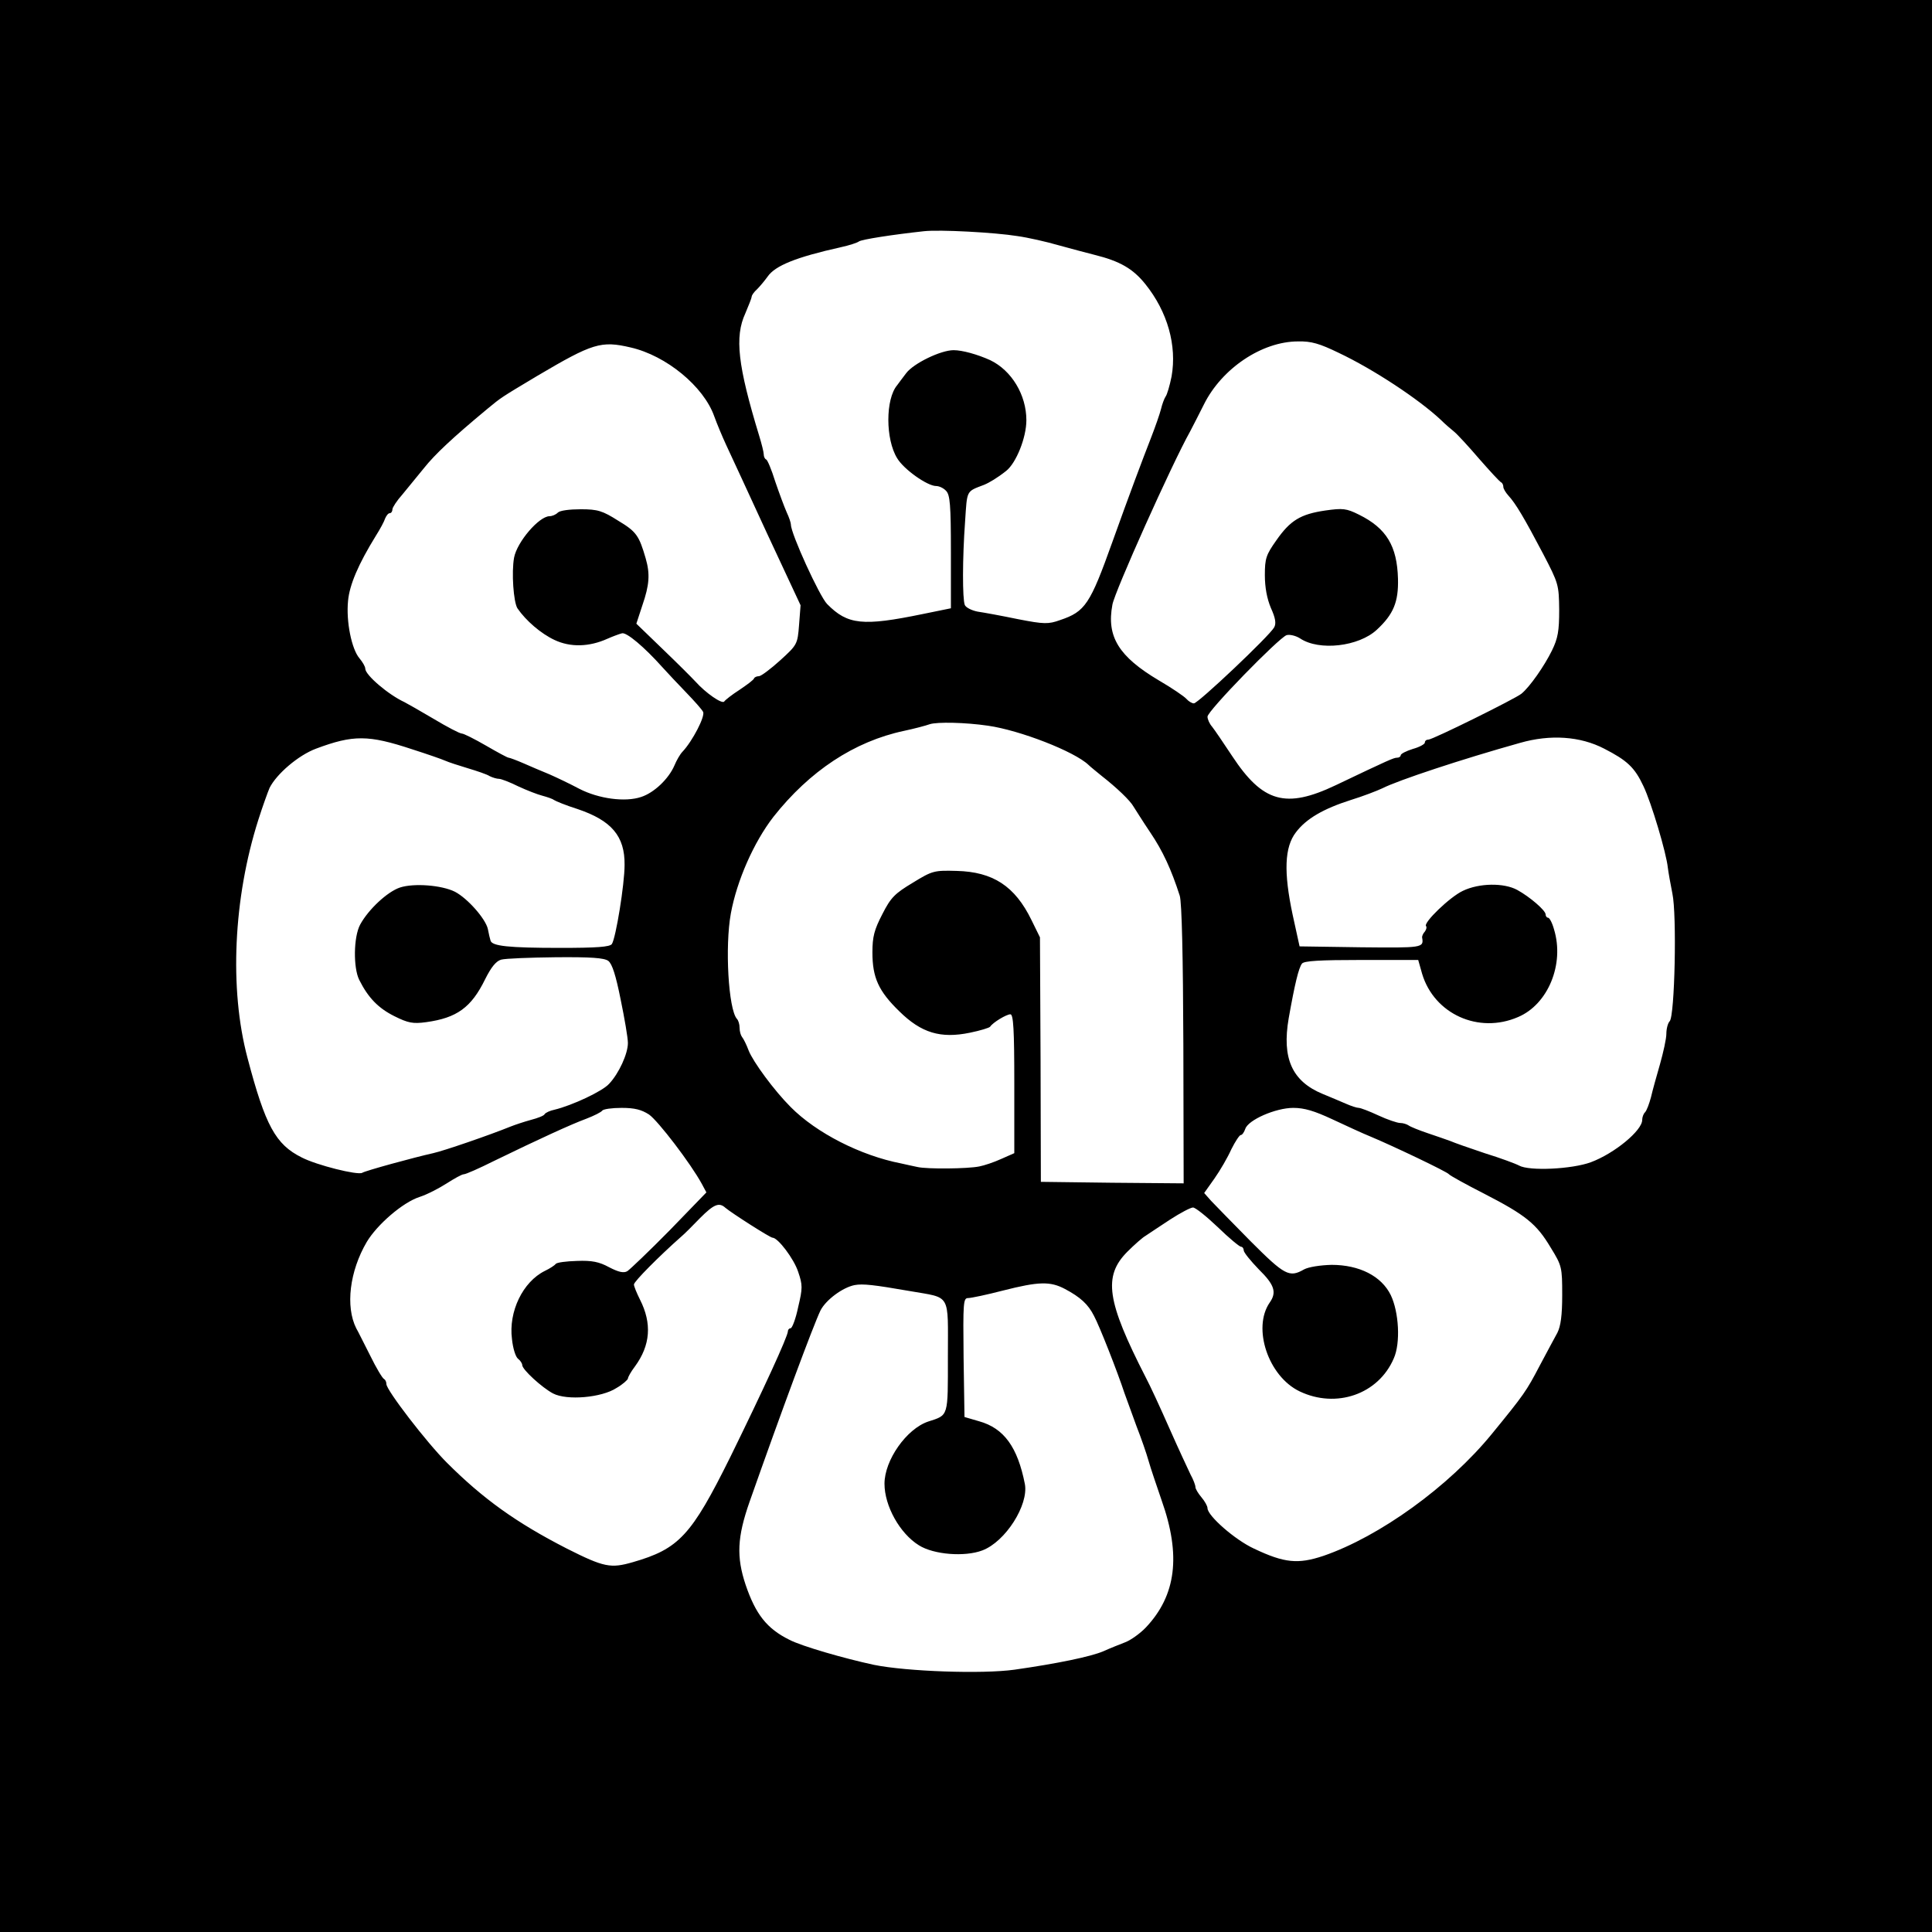 <?xml version="1.0" standalone="no"?>
<!DOCTYPE svg PUBLIC "-//W3C//DTD SVG 20010904//EN"
 "http://www.w3.org/TR/2001/REC-SVG-20010904/DTD/svg10.dtd">
<svg version="1.0" xmlns="http://www.w3.org/2000/svg"
 width="640pt" height="640pt" viewBox="0 0 640 640"
 preserveAspectRatio="xMidYMid meet">

<g transform="translate(0,640) scale(0.1,-0.1)"
fill="#000000" stroke="none">
<path d="M0 3200 l0 -3200 3200 0 3200 0 0 3200 0 3200 -3200 0 -3200 0 0
-3200z m3370 2418 c36 -5 97 -19 135 -30 39 -11 93 -25 120 -32 85 -21 128
-46 169 -97 74 -92 105 -204 87 -306 -6 -30 -15 -61 -20 -67 -4 -6 -11 -24
-15 -41 -4 -16 -19 -59 -33 -95 -30 -77 -70 -183 -128 -345 -74 -207 -90 -231
-173 -259 -39 -14 -53 -14 -140 3 -53 11 -113 22 -134 25 -20 4 -39 14 -42 22
-8 20 -8 154 1 277 7 105 3 98 63 121 17 7 44 23 73 46 33 26 67 110 67 168 0
84 -49 165 -120 199 -42 19 -92 33 -121 33 -43 0 -133 -44 -157 -76 -12 -16
-26 -34 -30 -40 -39 -46 -39 -179 0 -242 22 -37 100 -92 129 -92 10 0 25 -7
33 -16 13 -13 16 -46 16 -202 l0 -187 -93 -19 c-199 -41 -249 -36 -317 33 -25
25 -120 233 -120 263 0 6 -6 24 -14 41 -8 18 -25 64 -38 102 -12 39 -26 72
-30 73 -5 2 -8 10 -8 17 0 7 -7 35 -15 61 -71 233 -82 328 -46 406 11 26 21
51 21 55 0 5 8 16 18 25 9 9 25 28 35 42 25 36 94 64 242 97 28 6 55 15 60 19
9 7 114 23 215 34 52 6 236 -4 310 -16z m1065 -387 c116 -55 264 -153 337
-221 14 -14 35 -32 45 -40 10 -8 48 -49 83 -90 36 -41 68 -76 73 -78 4 -2 7
-9 7 -15 0 -6 8 -19 17 -29 24 -26 53 -75 115 -193 51 -98 52 -102 53 -185 0
-70 -4 -94 -24 -135 -25 -51 -73 -120 -101 -143 -21 -17 -294 -152 -308 -152
-7 0 -12 -4 -12 -10 0 -5 -18 -15 -40 -21 -22 -7 -40 -16 -40 -21 0 -4 -5 -8
-12 -8 -11 0 -27 -7 -203 -91 -166 -79 -242 -57 -343 96 -29 44 -59 88 -67 98
-8 9 -15 24 -15 33 0 19 236 261 262 270 11 3 31 -2 45 -11 63 -42 194 -27
254 29 55 51 72 92 70 169 -3 108 -38 167 -129 212 -42 21 -54 22 -111 14 -83
-12 -117 -33 -163 -99 -34 -48 -38 -60 -38 -115 0 -41 7 -78 20 -109 15 -33
18 -51 11 -64 -15 -28 -252 -252 -266 -252 -7 0 -18 7 -25 15 -7 8 -48 36 -91
61 -133 79 -174 145 -154 251 7 42 197 466 257 573 10 19 31 60 46 90 59 119
192 209 312 209 44 1 71 -7 135 -38z m-2346 18 c118 -27 242 -129 277 -228 9
-25 27 -68 40 -96 13 -27 73 -158 134 -290 l112 -240 -5 -65 c-5 -64 -6 -66
-62 -117 -32 -29 -64 -53 -71 -53 -7 0 -14 -3 -16 -7 -1 -5 -23 -21 -48 -38
-25 -16 -48 -34 -51 -39 -7 -9 -61 28 -95 66 -12 13 -60 61 -109 108 l-87 84
20 61 c23 67 26 103 11 155 -22 76 -31 89 -91 125 -52 33 -68 38 -124 38 -37
0 -69 -4 -76 -11 -7 -7 -19 -12 -28 -12 -35 -1 -107 -85 -117 -137 -9 -49 -2
-147 11 -168 28 -41 78 -84 123 -105 53 -25 115 -23 175 4 18 8 40 16 48 18
15 5 75 -46 134 -112 17 -19 53 -57 79 -84 27 -28 52 -56 56 -64 8 -14 -35
-97 -68 -132 -8 -8 -20 -29 -27 -46 -19 -44 -67 -90 -110 -104 -53 -18 -141
-6 -205 27 -30 16 -74 37 -99 48 -25 10 -64 27 -87 37 -23 10 -45 18 -48 18
-4 0 -37 18 -75 40 -38 22 -74 40 -80 40 -7 0 -49 22 -94 49 -44 26 -88 51
-96 55 -54 25 -130 90 -130 111 0 7 -9 22 -19 34 -26 30 -45 122 -38 191 5 53
34 121 92 215 14 22 28 48 31 58 4 9 10 17 15 17 5 0 9 6 9 13 0 6 15 29 33
49 17 21 50 61 72 88 35 44 93 99 210 196 46 38 43 36 165 109 183 108 211
117 309 94z m1184 -1253 c105 -15 286 -85 333 -130 6 -6 26 -22 43 -36 50 -39
95 -82 106 -102 6 -9 30 -48 55 -85 42 -62 70 -123 98 -210 7 -21 11 -204 12
-493 l1 -460 -237 2 -236 3 -1 405 -2 405 -28 57 c-55 113 -128 160 -248 163
-74 2 -80 1 -145 -39 -60 -36 -73 -49 -101 -104 -27 -52 -33 -75 -33 -127 0
-83 20 -128 89 -195 73 -72 137 -91 234 -71 34 7 64 16 67 20 9 14 54 41 67
41 10 0 13 -50 13 -230 l0 -230 -43 -19 c-24 -11 -57 -22 -73 -25 -39 -8 -173
-9 -204 -2 -14 3 -38 8 -55 12 -134 26 -281 101 -366 187 -54 54 -124 149
-139 187 -7 19 -17 39 -22 45 -4 5 -8 18 -8 30 0 12 -4 25 -9 30 -28 32 -40
239 -20 349 20 109 76 236 141 320 120 152 268 250 433 285 33 7 71 17 85 22
25 8 118 6 193 -5z m-1908 -78 c50 -16 99 -33 110 -38 11 -5 45 -16 75 -25 30
-9 63 -20 72 -26 10 -5 24 -9 31 -9 7 0 36 -11 64 -25 28 -13 64 -27 80 -31
15 -4 33 -10 38 -14 6 -4 40 -18 78 -30 113 -38 157 -90 156 -185 0 -65 -29
-242 -42 -262 -6 -10 -52 -13 -171 -13 -172 0 -226 6 -231 24 -2 6 -6 23 -9
39 -8 34 -67 101 -109 123 -44 22 -136 29 -182 14 -42 -14 -105 -73 -132 -123
-22 -41 -23 -143 -3 -183 30 -60 64 -94 116 -120 46 -23 62 -26 106 -20 101
14 149 48 195 142 20 40 36 60 53 65 14 4 95 7 181 8 116 1 160 -2 174 -12 13
-10 25 -48 41 -128 13 -63 24 -127 24 -144 0 -36 -30 -101 -62 -135 -22 -25
-123 -72 -181 -86 -15 -3 -30 -10 -33 -15 -2 -5 -23 -13 -46 -19 -22 -6 -52
-16 -67 -22 -69 -28 -220 -80 -256 -88 -63 -14 -224 -58 -235 -65 -14 -9 -151
25 -201 51 -86 43 -120 105 -179 329 -61 229 -47 530 36 790 14 44 31 91 37
105 23 46 95 108 154 130 123 46 173 46 318 -2z m3949 2 c76 -39 101 -62 130
-124 26 -54 76 -221 81 -271 2 -16 9 -55 15 -85 15 -69 8 -406 -9 -423 -6 -6
-11 -25 -11 -42 0 -16 -10 -61 -21 -100 -11 -38 -25 -88 -30 -110 -6 -22 -14
-44 -20 -50 -5 -5 -9 -16 -9 -25 0 -35 -92 -111 -170 -140 -62 -23 -204 -30
-238 -11 -11 6 -62 25 -114 41 -51 17 -102 35 -113 40 -11 4 -45 16 -75 26
-30 10 -59 22 -64 26 -6 4 -18 8 -28 8 -9 0 -42 11 -72 25 -30 14 -59 25 -65
25 -6 0 -25 6 -43 14 -18 8 -52 22 -76 32 -102 42 -136 118 -113 251 20 113
33 167 44 181 7 9 59 12 197 12 l188 0 13 -46 c40 -133 187 -200 318 -143 99
42 154 175 119 290 -6 22 -15 39 -20 39 -4 0 -8 5 -8 11 0 13 -52 58 -94 81
-44 24 -126 23 -180 -3 -43 -20 -132 -106 -122 -117 3 -3 1 -11 -4 -18 -6 -6
-10 -16 -9 -20 6 -34 1 -34 -203 -32 l-203 3 -23 105 c-30 141 -27 224 11 273
34 45 91 78 182 107 39 12 86 30 105 39 51 26 262 96 455 150 101 29 200 22
279 -19z m-3164 -1212 c30 -21 138 -162 175 -230 l15 -28 -122 -126 c-68 -69
-131 -129 -140 -135 -12 -7 -29 -3 -60 13 -33 18 -57 23 -107 21 -35 -1 -67
-5 -70 -10 -3 -4 -19 -15 -36 -23 -73 -36 -121 -135 -109 -226 3 -30 12 -59
20 -65 8 -6 14 -16 14 -21 0 -15 66 -75 102 -94 46 -24 161 -14 210 18 21 12
37 27 38 31 0 5 10 23 23 40 52 71 57 143 17 222 -11 22 -20 44 -20 50 0 10
85 95 155 157 11 9 40 38 64 63 46 46 63 53 84 34 20 -17 148 -99 156 -99 18
0 71 -70 85 -113 15 -44 15 -54 0 -117 -8 -39 -20 -70 -25 -70 -5 0 -9 -5 -9
-10 0 -17 -84 -199 -191 -417 -129 -260 -170 -304 -323 -348 -73 -21 -95 -17
-218 45 -168 86 -278 165 -398 285 -67 67 -200 240 -200 260 0 8 -4 15 -8 17
-5 2 -26 37 -46 78 -21 41 -41 82 -46 90 -36 72 -22 189 35 286 34 57 119 131
175 149 25 8 65 29 90 45 25 16 50 30 56 30 7 0 52 20 100 44 150 73 257 122
306 140 26 10 50 22 53 27 4 5 32 9 64 9 44 0 66 -6 91 -22z m2264 -16 c45
-21 101 -47 126 -57 72 -30 255 -117 260 -125 3 -4 55 -33 116 -64 138 -71
174 -100 221 -179 37 -60 38 -65 38 -157 0 -68 -5 -103 -16 -125 -9 -16 -35
-65 -58 -108 -45 -86 -52 -96 -159 -227 -143 -175 -372 -340 -558 -404 -84
-28 -129 -24 -230 24 -63 29 -154 109 -154 134 0 7 -9 23 -20 36 -11 13 -20
28 -20 34 0 6 -7 25 -16 41 -8 17 -40 85 -70 153 -30 68 -65 144 -79 170 -129
252 -141 334 -61 415 23 23 51 48 62 54 10 7 47 31 80 53 34 22 68 40 76 40 8
0 44 -29 82 -65 37 -36 72 -65 77 -65 5 0 9 -6 9 -12 0 -7 23 -35 50 -63 52
-51 60 -76 36 -110 -58 -84 -5 -244 99 -294 121 -58 261 -10 312 109 23 51 17
154 -10 210 -31 63 -104 100 -196 100 -38 -1 -76 -7 -91 -15 -49 -28 -64 -20
-177 93 -59 60 -118 120 -131 134 l-23 26 34 48 c19 27 44 70 56 97 13 26 27
47 31 47 5 0 11 9 15 20 9 30 101 70 159 70 37 0 70 -10 130 -38z m-1399 -569
c137 -24 125 -4 125 -217 0 -201 3 -193 -65 -215 -72 -24 -145 -128 -145 -206
0 -74 51 -165 114 -204 49 -31 152 -39 210 -17 77 29 154 151 141 220 -24 122
-69 185 -152 208 l-48 14 -3 197 c-2 183 -1 197 15 197 10 0 62 11 116 25 118
30 156 31 205 5 51 -27 77 -51 96 -89 18 -33 78 -186 101 -256 8 -22 26 -71
40 -110 15 -38 33 -90 40 -115 7 -25 27 -83 43 -130 65 -183 48 -315 -52 -421
-19 -20 -50 -42 -68 -49 -18 -7 -51 -20 -73 -30 -42 -18 -154 -41 -294 -61
-107 -15 -358 -6 -466 16 -98 21 -240 62 -280 83 -75 37 -112 85 -145 182 -31
93 -28 158 13 275 107 304 211 584 235 634 18 35 73 76 113 84 28 5 63 1 184
-20z"/>
</g>
</svg>
